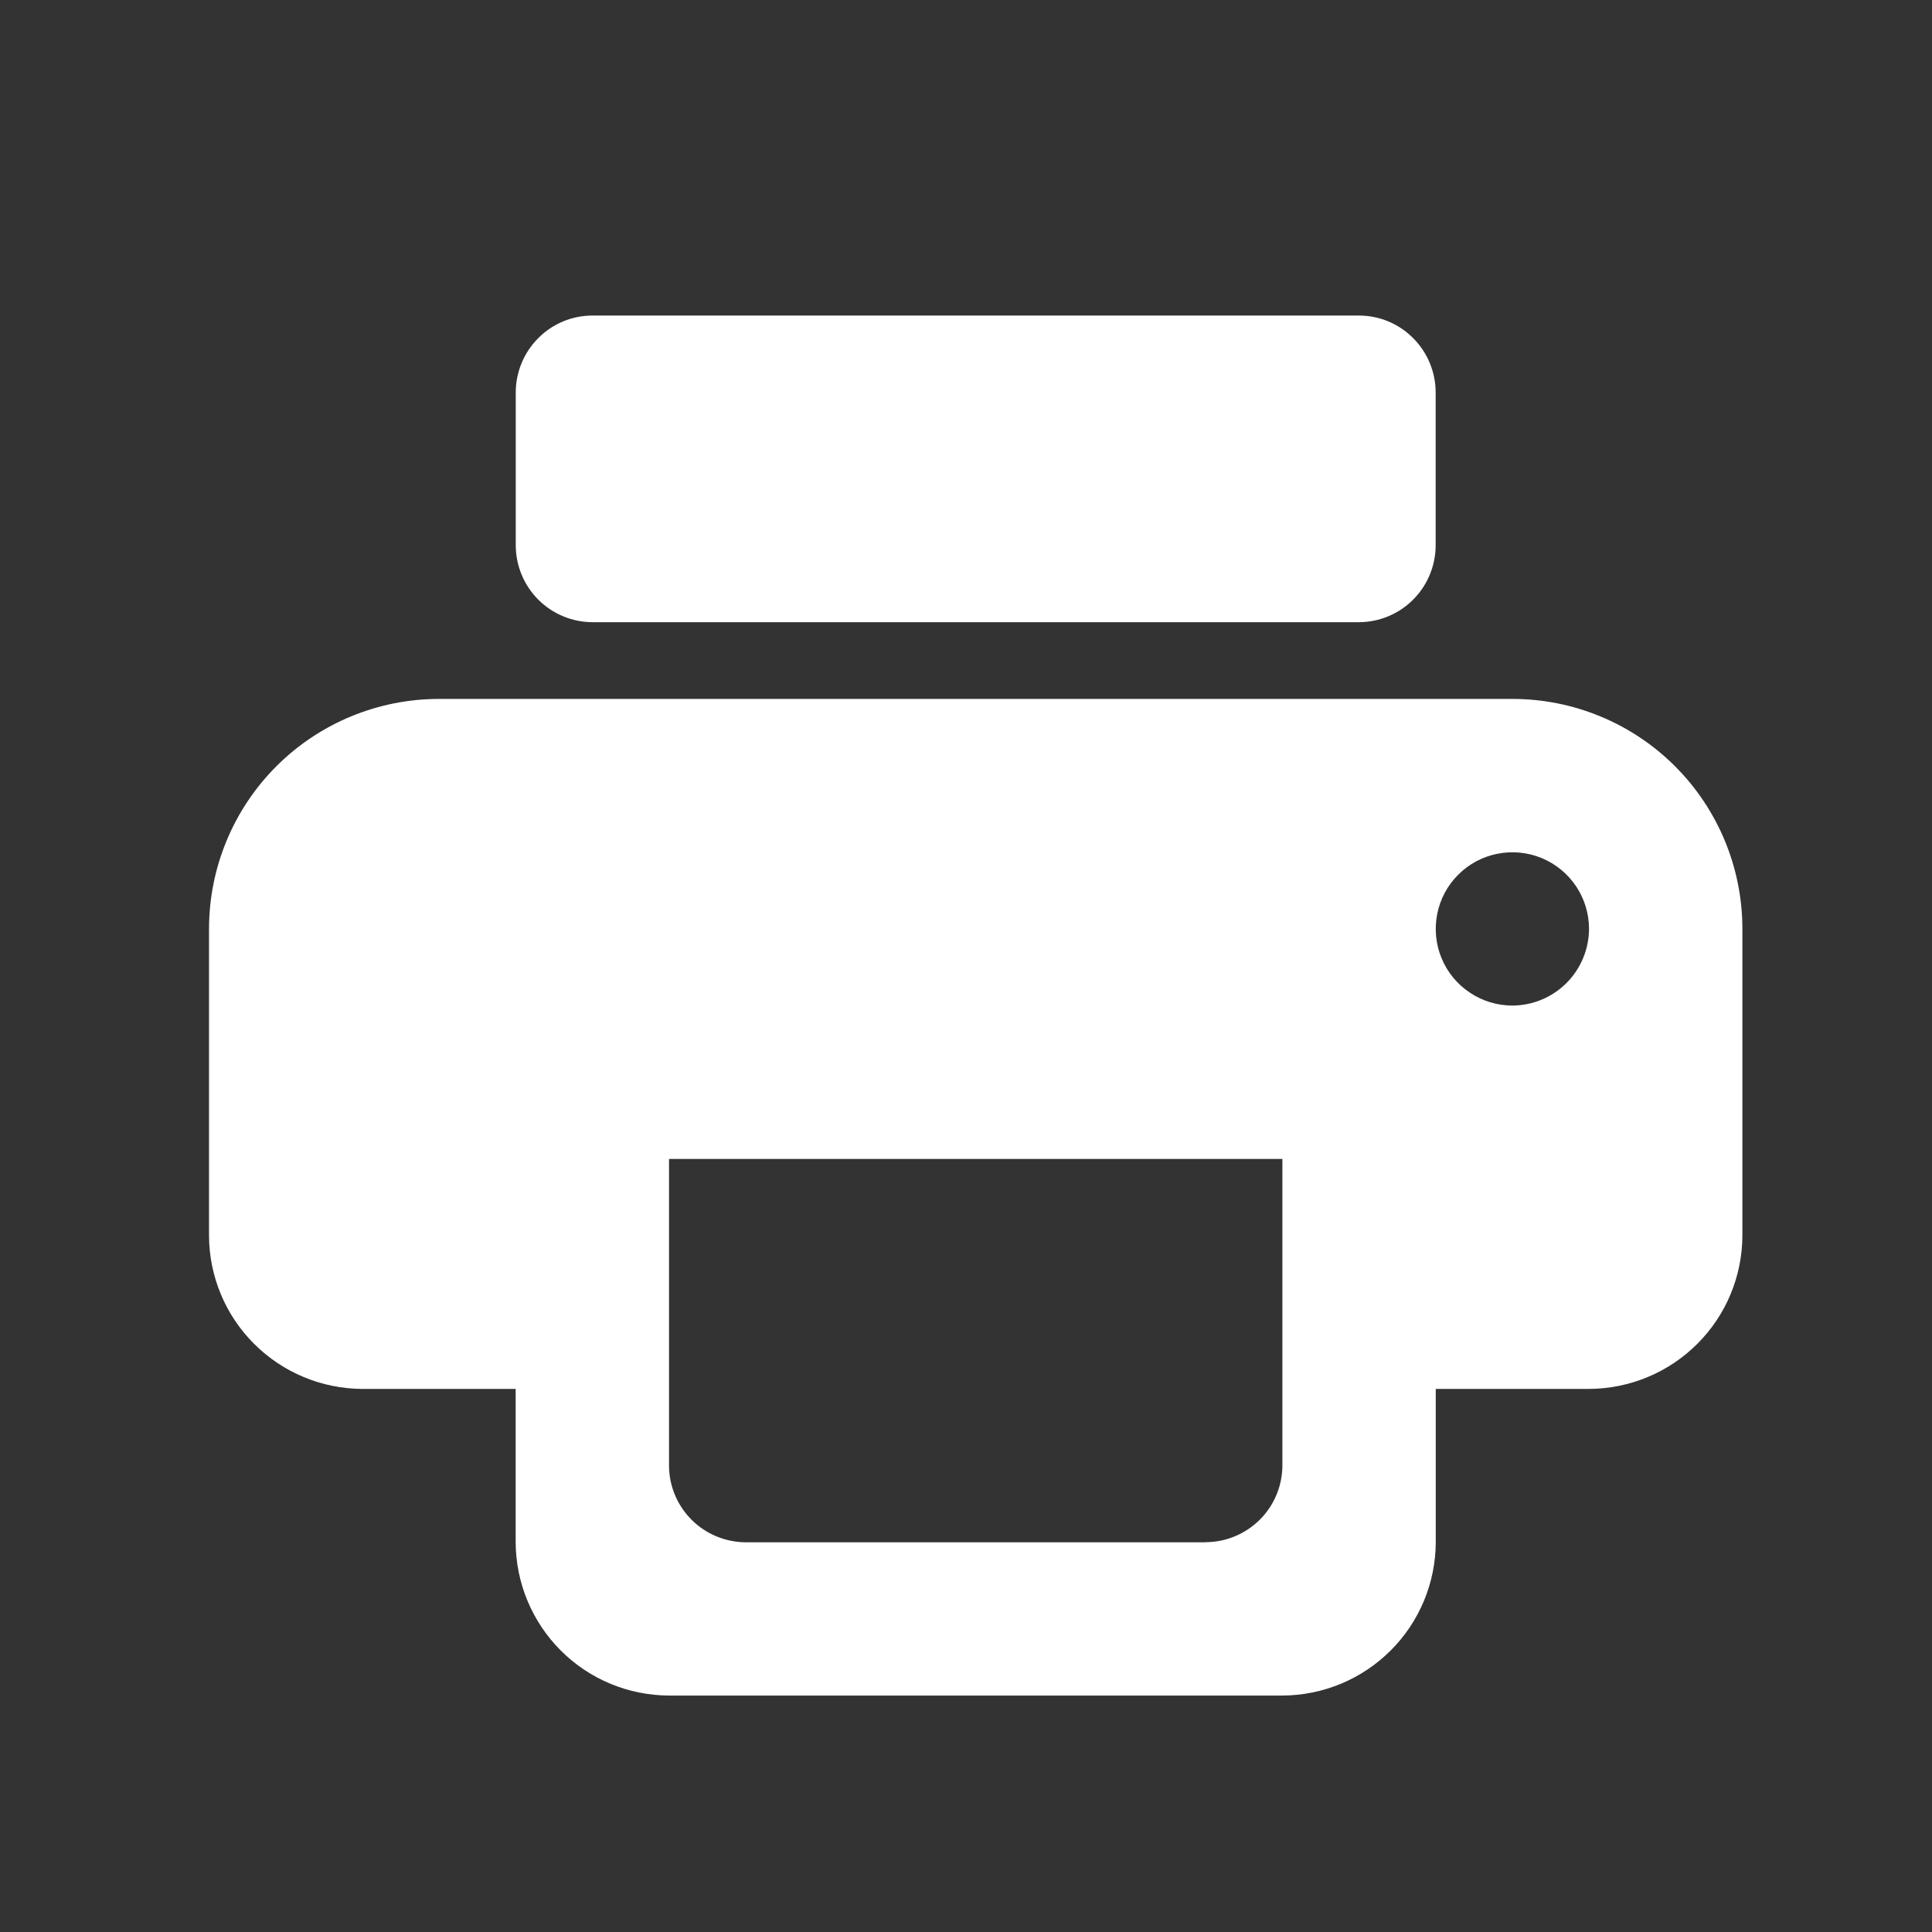 <svg width="21" height="21" viewBox="0 0 21 21" fill="none" xmlns="http://www.w3.org/2000/svg">
<rect x="0" y="0" width="21" height="21" fill="#333333" stroke="none"/>
<path d="M16.439 7.597H4.772C4.109 7.597 3.473 7.86 3.004 8.329C2.535 8.798 2.272 9.434 2.272 10.097V13.43C2.273 13.871 2.449 14.295 2.762 14.607C3.074 14.919 3.497 15.095 3.939 15.097H5.605V16.764C5.607 17.205 5.783 17.628 6.095 17.94C6.407 18.253 6.83 18.428 7.272 18.43H13.939C14.381 18.428 14.804 18.252 15.116 17.94C15.429 17.628 15.605 17.204 15.606 16.763V15.097H17.272C17.714 15.095 18.137 14.919 18.449 14.607C18.762 14.295 18.938 13.871 18.939 13.43V10.097C18.939 9.434 18.676 8.798 18.207 8.329C17.738 7.86 17.102 7.597 16.439 7.597ZM13.106 16.764H8.106C7.885 16.763 7.673 16.675 7.517 16.519C7.361 16.363 7.272 16.151 7.272 15.93V12.597H13.939V15.93C13.938 16.151 13.85 16.362 13.694 16.518C13.537 16.674 13.326 16.762 13.105 16.763L13.106 16.764ZM16.439 10.93C16.274 10.93 16.113 10.881 15.976 10.789C15.839 10.698 15.732 10.568 15.669 10.415C15.606 10.263 15.59 10.096 15.622 9.934C15.654 9.773 15.733 9.624 15.85 9.508C15.966 9.391 16.115 9.312 16.276 9.28C16.438 9.248 16.605 9.264 16.758 9.327C16.91 9.39 17.04 9.497 17.132 9.634C17.223 9.771 17.272 9.932 17.272 10.097C17.271 10.317 17.183 10.529 17.027 10.685C16.871 10.841 16.66 10.929 16.439 10.93ZM14.772 3.43H6.439C6.218 3.43 6.007 3.518 5.851 3.675C5.695 3.831 5.607 4.042 5.606 4.263V5.93C5.607 6.15 5.695 6.362 5.851 6.518C6.007 6.674 6.218 6.762 6.439 6.763H14.772C14.993 6.762 15.204 6.674 15.36 6.518C15.516 6.362 15.604 6.15 15.605 5.93V4.263C15.604 4.042 15.516 3.831 15.36 3.675C15.204 3.518 14.993 3.43 14.772 3.43Z" fill="white"/>
</svg>
